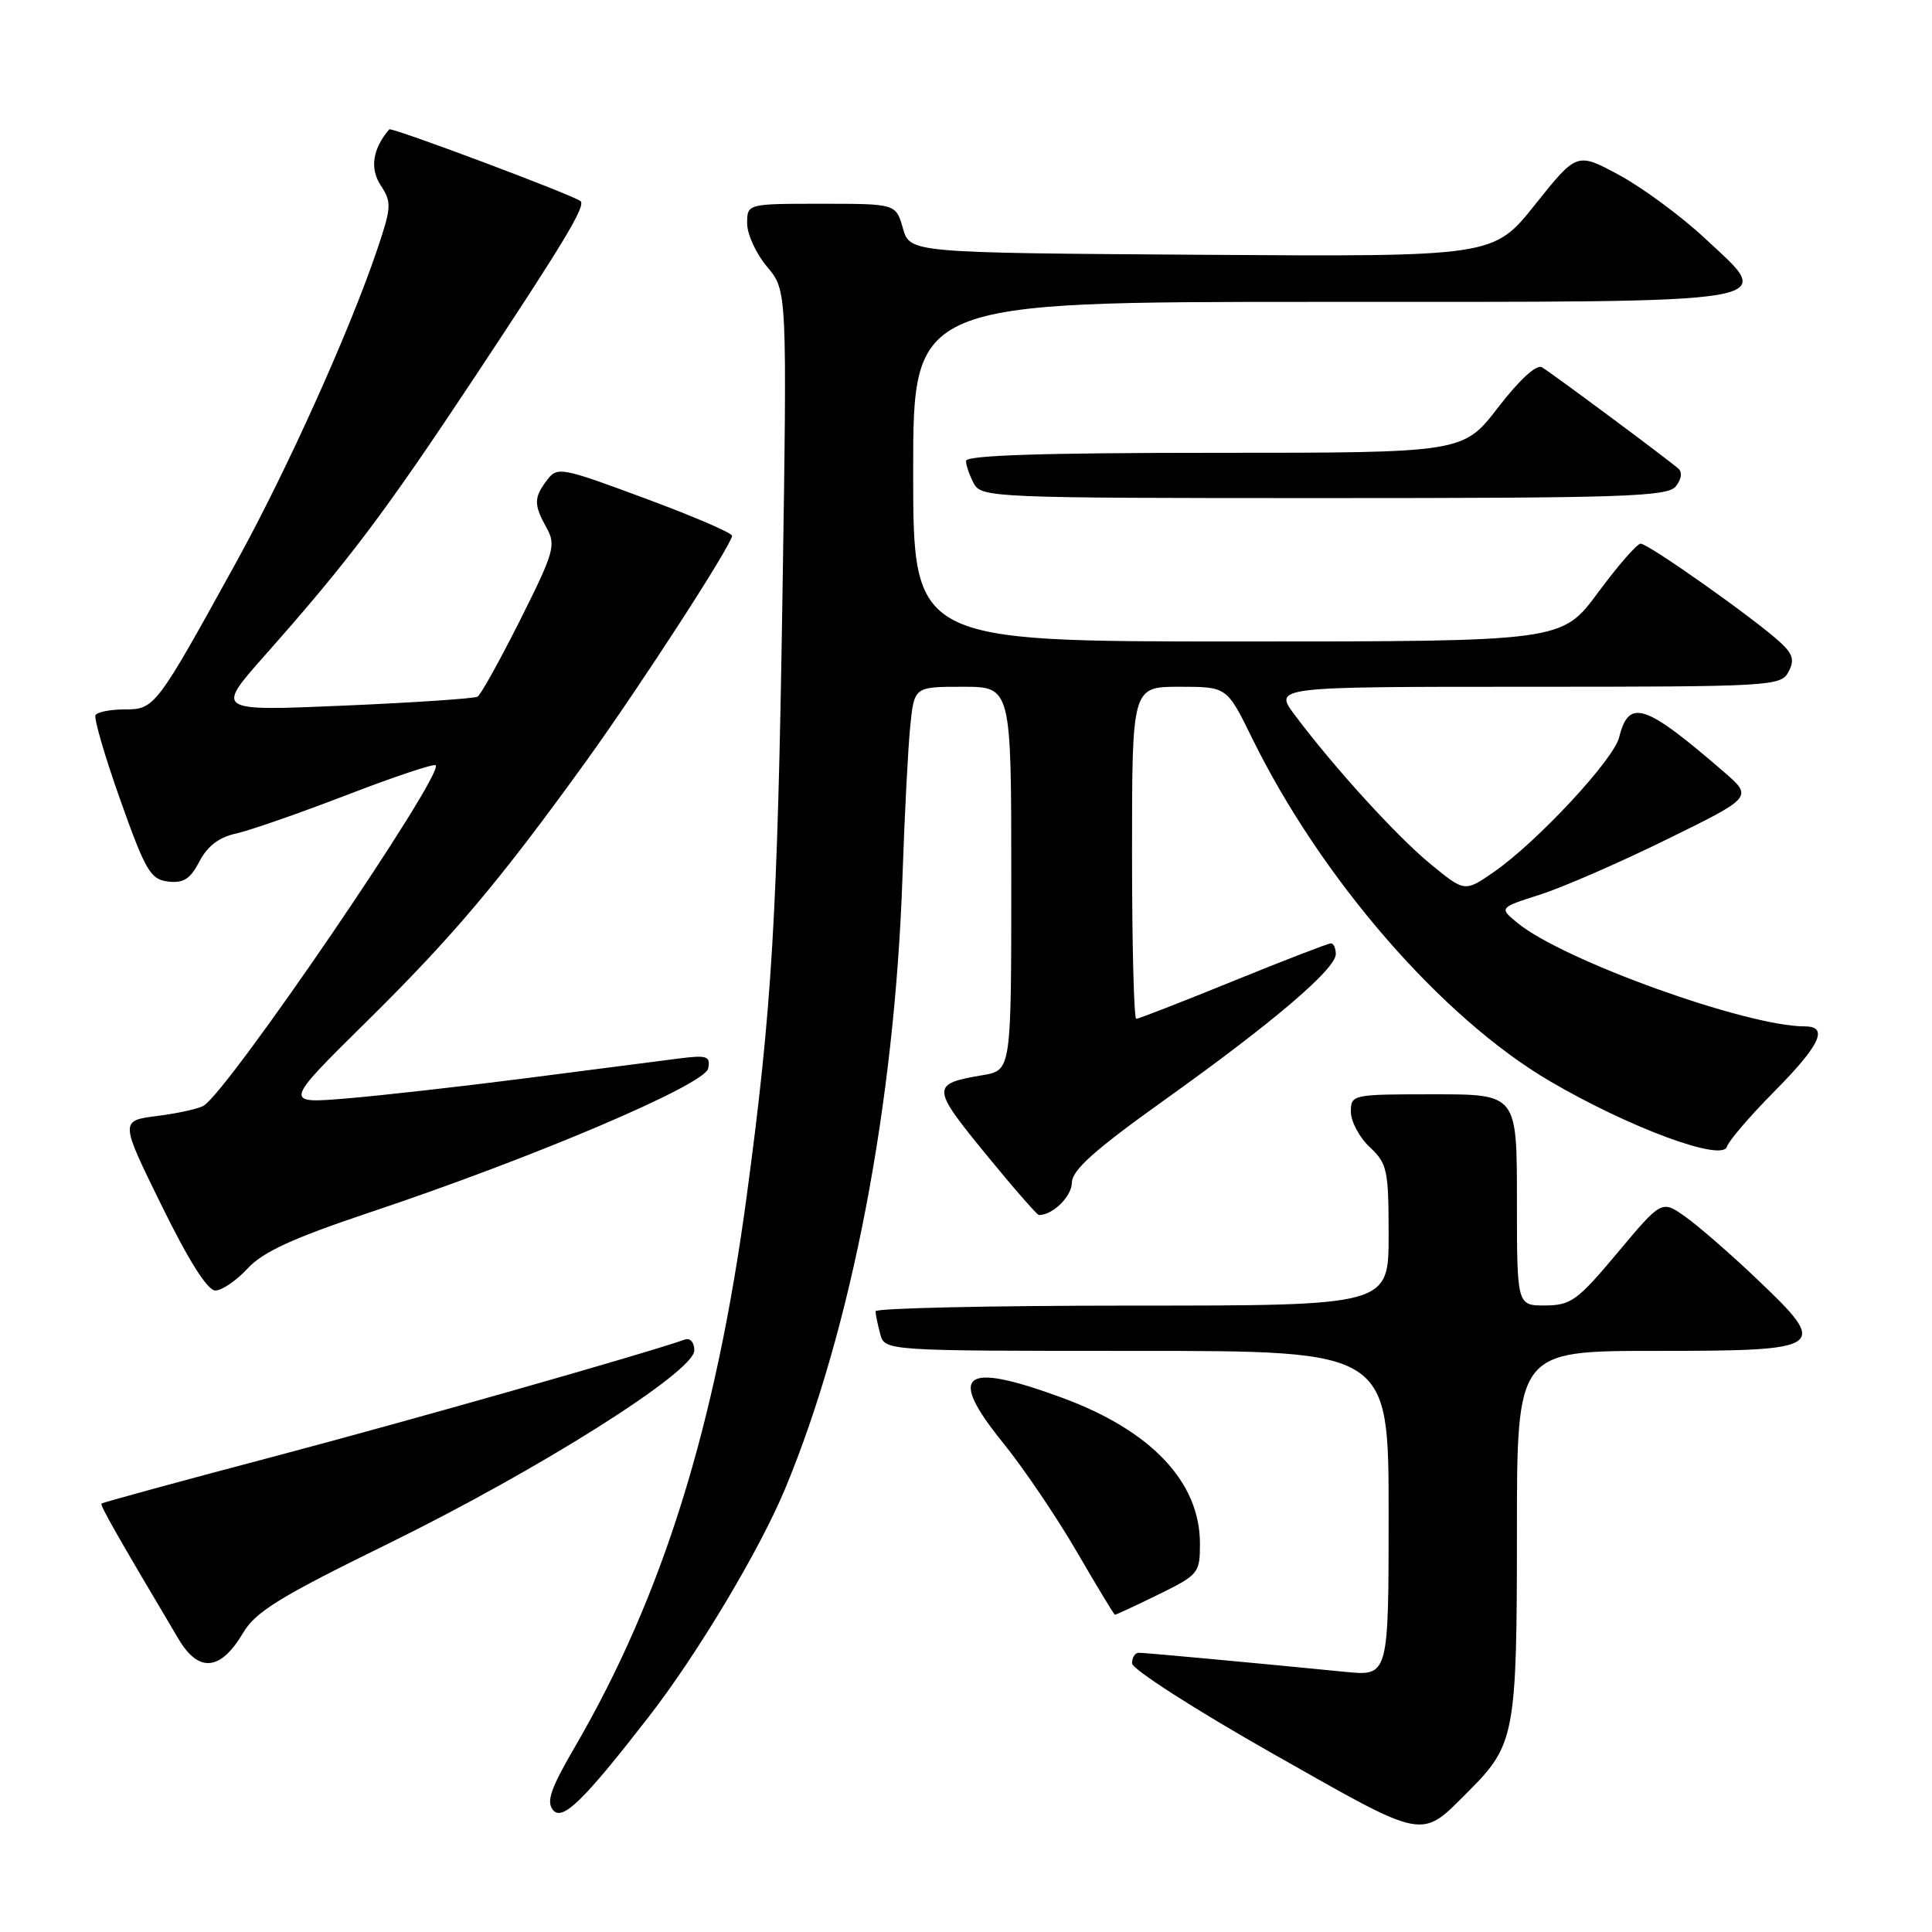 <?xml version="1.0" encoding="UTF-8" standalone="no"?>
<!DOCTYPE svg PUBLIC "-//W3C//DTD SVG 1.1//EN" "http://www.w3.org/Graphics/SVG/1.1/DTD/svg11.dtd" >
<svg xmlns="http://www.w3.org/2000/svg" xmlns:xlink="http://www.w3.org/1999/xlink" version="1.1" viewBox="0 0 256 256">
 <g >
 <path fill="currentColor"
d=" M 194.62 237.32 C 200.73 231.21 201.00 229.74 201.00 203.03 C 201.00 179.00 201.00 179.00 219.39 179.00 C 242.02 179.00 242.48 178.67 232.82 169.50 C 229.35 166.19 225.08 162.48 223.34 161.24 C 220.19 159.00 220.19 159.00 214.34 165.98 C 209.03 172.33 208.16 172.96 204.75 172.98 C 201.00 173.00 201.00 173.00 201.00 159.00 C 201.00 145.00 201.00 145.00 190.00 145.00 C 179.15 145.00 179.00 145.03 179.00 147.33 C 179.00 148.60 180.12 150.71 181.50 152.00 C 183.82 154.18 184.00 155.02 184.00 163.67 C 184.00 173.00 184.00 173.00 150.00 173.00 C 131.30 173.00 116.01 173.34 116.01 173.75 C 116.02 174.16 116.30 175.51 116.63 176.75 C 117.23 179.00 117.23 179.00 150.62 179.00 C 184.00 179.00 184.00 179.00 184.00 200.55 C 184.00 222.10 184.00 222.10 178.25 221.53 C 165.92 220.31 151.75 219.00 150.89 219.00 C 150.40 219.00 150.00 219.63 150.00 220.40 C 150.00 221.17 158.37 226.54 168.64 232.36 C 189.22 244.01 188.13 243.80 194.62 237.32 Z  M 85.95 227.50 C 92.39 219.21 100.63 205.44 104.03 197.28 C 112.85 176.09 118.57 146.20 119.59 116.00 C 119.86 108.03 120.32 99.14 120.61 96.25 C 121.14 91.00 121.14 91.00 127.57 91.00 C 134.00 91.00 134.00 91.00 134.00 116.41 C 134.00 141.82 134.00 141.82 130.23 142.46 C 123.36 143.62 123.37 144.05 130.55 152.84 C 134.22 157.33 137.42 161.00 137.67 161.00 C 139.51 161.00 142.00 158.54 142.03 156.71 C 142.05 155.04 145.03 152.38 154.28 145.77 C 168.68 135.49 177.00 128.40 177.00 126.42 C 177.00 125.64 176.71 125.00 176.35 125.00 C 175.99 125.00 170.16 127.25 163.40 130.00 C 156.64 132.75 150.86 135.00 150.56 135.00 C 150.25 135.00 150.00 125.10 150.00 113.00 C 150.00 91.00 150.00 91.00 156.29 91.00 C 162.57 91.00 162.57 91.00 165.88 97.75 C 175.04 116.43 191.06 134.89 205.40 143.28 C 215.89 149.42 228.19 153.97 228.82 151.95 C 229.07 151.15 231.92 147.84 235.14 144.59 C 241.20 138.47 242.35 136.00 239.13 136.00 C 231.40 136.00 207.08 127.24 201.07 122.29 C 198.63 120.28 198.63 120.28 204.07 118.54 C 207.05 117.59 214.63 114.29 220.89 111.21 C 232.28 105.62 232.28 105.62 228.39 102.25 C 217.91 93.20 215.84 92.52 214.54 97.72 C 213.79 100.69 203.65 111.59 197.96 115.53 C 194.09 118.21 194.09 118.21 189.60 114.53 C 185.11 110.85 176.83 101.77 171.57 94.75 C 168.76 91.00 168.76 91.00 202.35 91.00 C 234.63 91.00 235.97 90.92 236.97 89.05 C 237.80 87.50 237.59 86.70 235.94 85.16 C 232.65 82.09 218.37 72.00 217.39 72.04 C 216.90 72.06 214.35 74.99 211.73 78.54 C 206.95 85.00 206.95 85.00 163.98 85.00 C 121.00 85.00 121.00 85.00 121.00 62.50 C 121.00 40.00 121.00 40.00 174.88 40.00 C 237.72 40.00 235.37 40.39 225.81 31.49 C 222.70 28.60 217.64 24.87 214.56 23.20 C 208.95 20.17 208.95 20.17 203.42 27.09 C 197.90 34.02 197.90 34.02 159.24 33.76 C 120.57 33.50 120.57 33.50 119.64 30.25 C 118.71 27.00 118.71 27.00 108.86 27.00 C 99.00 27.00 99.00 27.00 99.00 29.61 C 99.00 31.04 100.19 33.63 101.65 35.36 C 104.30 38.50 104.30 38.50 103.68 79.00 C 103.03 121.32 102.29 133.64 98.94 158.50 C 94.84 188.93 87.80 211.50 76.18 231.47 C 72.97 236.98 72.36 238.73 73.28 239.84 C 74.53 241.34 77.27 238.68 85.95 227.50 Z  M 32.22 216.35 C 33.86 213.57 37.12 211.56 51.35 204.59 C 71.45 194.73 92.00 181.76 92.00 178.94 C 92.00 177.87 91.46 177.25 90.75 177.50 C 84.88 179.54 54.28 188.24 36.10 193.05 C 23.78 196.30 13.59 199.09 13.45 199.23 C 13.24 199.47 15.55 203.53 23.67 217.20 C 26.34 221.69 29.24 221.40 32.22 216.35 Z  M 153.48 211.29 C 158.82 208.67 159.00 208.45 159.00 204.53 C 159.00 196.38 152.54 189.55 140.74 185.21 C 127.55 180.36 125.45 181.96 132.90 191.17 C 135.59 194.49 139.98 200.97 142.65 205.56 C 145.32 210.16 147.60 213.93 147.73 213.96 C 147.85 213.98 150.44 212.78 153.48 211.29 Z  M 32.81 168.08 C 34.84 165.88 38.81 164.06 49.00 160.65 C 70.75 153.38 93.43 143.73 93.84 141.57 C 94.16 139.93 93.70 139.78 89.85 140.27 C 87.46 140.57 78.53 141.72 70.00 142.83 C 61.47 143.93 50.69 145.15 46.03 145.54 C 37.55 146.25 37.55 146.25 48.57 135.37 C 60.02 124.08 66.21 116.74 77.66 100.87 C 84.85 90.90 97.00 72.13 97.00 70.99 C 97.00 70.61 91.80 68.38 85.45 66.03 C 74.32 61.90 73.85 61.81 72.48 63.62 C 70.72 65.95 70.71 66.86 72.44 69.97 C 73.69 72.23 73.41 73.21 68.93 82.14 C 66.25 87.48 63.71 92.05 63.28 92.31 C 62.85 92.56 54.86 93.10 45.52 93.50 C 28.55 94.23 28.55 94.23 35.07 86.87 C 46.18 74.33 50.87 68.11 62.89 49.98 C 74.81 31.99 77.65 27.27 76.92 26.65 C 76.00 25.86 51.86 16.81 51.58 17.14 C 49.37 19.72 48.98 22.32 50.44 24.55 C 51.91 26.79 51.88 27.43 50.01 32.98 C 46.36 43.80 38.04 62.28 31.30 74.50 C 20.71 93.72 20.50 94.00 16.55 94.00 C 14.66 94.00 12.91 94.34 12.66 94.75 C 12.41 95.16 13.89 100.22 15.94 106.00 C 19.29 115.42 19.94 116.53 22.28 116.81 C 24.32 117.05 25.22 116.47 26.43 114.14 C 27.47 112.13 29.02 110.94 31.23 110.46 C 33.03 110.07 39.63 107.77 45.90 105.36 C 52.17 102.94 57.49 101.16 57.73 101.40 C 58.89 102.56 30.37 144.42 26.99 146.51 C 26.33 146.91 23.57 147.53 20.84 147.87 C 15.89 148.50 15.89 148.50 21.42 159.75 C 24.99 167.03 27.50 171.00 28.53 171.00 C 29.40 171.00 31.32 169.69 32.81 168.08 Z  M 222.04 64.46 C 222.79 63.55 222.94 62.58 222.41 62.11 C 221.00 60.86 205.64 49.45 204.32 48.67 C 203.60 48.24 201.36 50.29 198.51 53.98 C 193.88 60.00 193.88 60.00 160.94 60.00 C 138.29 60.00 128.00 60.33 128.00 61.07 C 128.00 61.65 128.47 63.00 129.04 64.07 C 130.04 65.93 131.61 66.00 175.41 66.00 C 215.05 66.00 220.92 65.81 222.04 64.46 Z "/>
</g>
</svg>